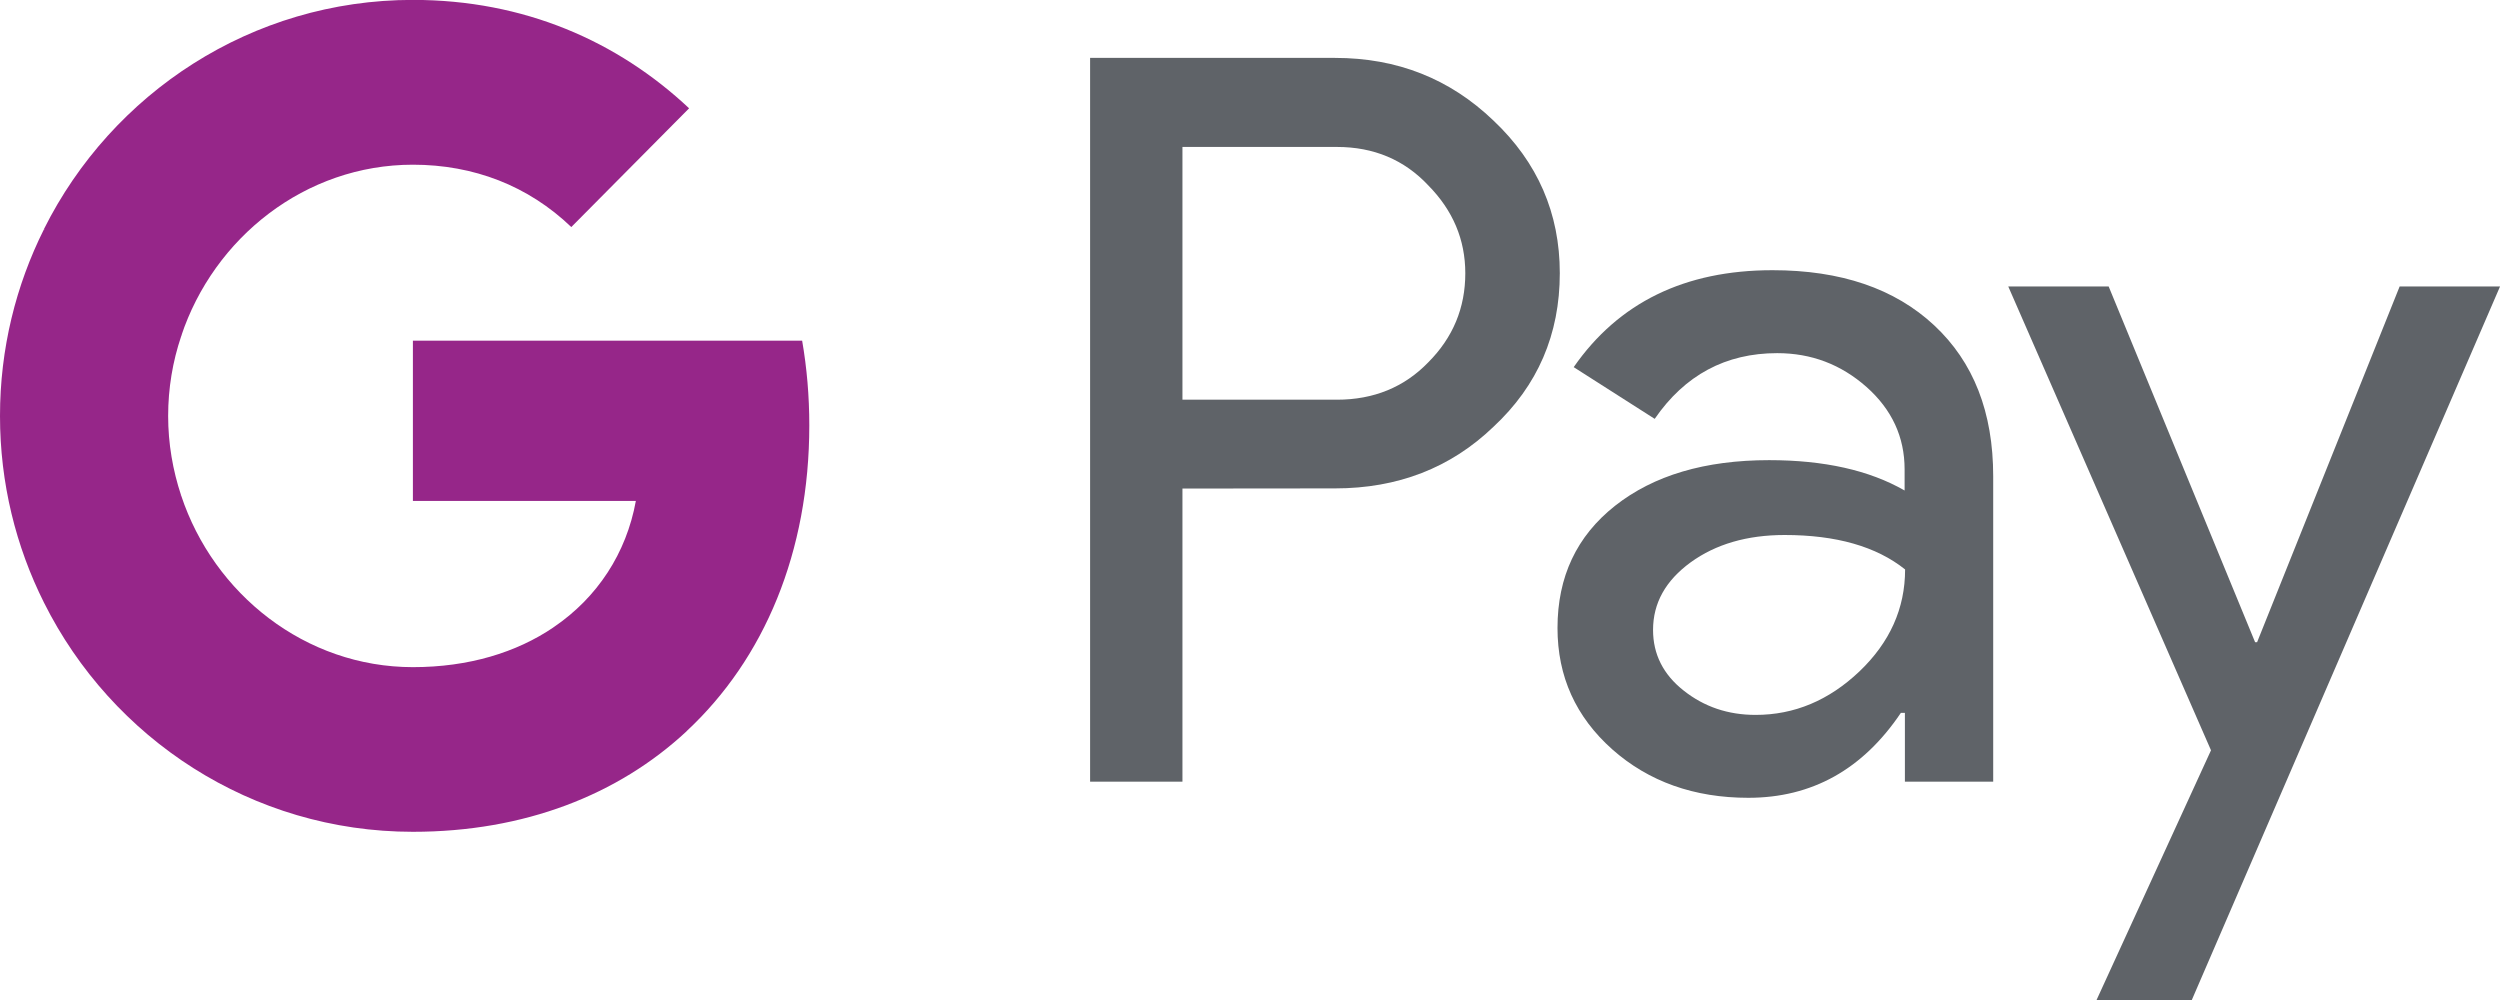 <svg width="50" height="20" viewBox="0 0 50 20" fill="none" xmlns="http://www.w3.org/2000/svg">
<g clip-path="url(#clip0)">
<path d="M23.649 2.939V7.994H26.739C27.474 7.994 28.085 7.744 28.565 7.247C29.061 6.75 29.306 6.155 29.306 5.466C29.306 4.792 29.058 4.207 28.565 3.707C28.085 3.195 27.474 2.939 26.739 2.939H23.649ZM23.649 9.771V15.634H21.802V1.158H26.7C27.946 1.158 28.998 1.576 29.869 2.411C30.754 3.247 31.196 4.265 31.196 5.463C31.196 6.689 30.754 7.713 29.869 8.536C29.013 9.359 27.955 9.768 26.7 9.768L23.649 9.771Z" fill="#5F6368"/>
<path d="M33.061 12.599C33.061 13.084 33.264 13.49 33.675 13.813C34.083 14.136 34.561 14.298 35.111 14.298C35.888 14.298 36.578 14.008 37.188 13.429C37.796 12.849 38.102 12.169 38.102 11.389C37.527 10.929 36.723 10.7 35.692 10.7C34.942 10.7 34.316 10.883 33.814 11.246C33.312 11.612 33.061 12.06 33.061 12.599ZM35.45 5.404C36.816 5.404 37.893 5.77 38.682 6.505C39.471 7.24 39.864 8.246 39.864 9.526V15.633H38.098V14.258H38.017C37.255 15.389 36.239 15.956 34.966 15.956C33.884 15.956 32.974 15.633 32.245 14.987C31.516 14.337 31.15 13.532 31.15 12.56C31.15 11.535 31.534 10.721 32.302 10.115C33.073 9.508 34.098 9.203 35.383 9.203C36.481 9.203 37.385 9.404 38.092 9.81V9.386C38.092 8.74 37.838 8.191 37.331 7.74C36.819 7.288 36.227 7.063 35.544 7.063C34.513 7.063 33.696 7.502 33.094 8.377L31.474 7.343C32.372 6.051 33.696 5.404 35.45 5.404Z" fill="#5F6368"/>
<path d="M50.001 5.729L43.836 20H41.931L44.22 15.006L40.165 5.729H42.173L45.102 12.844H45.142L47.993 5.729H50.001Z" fill="#5F6368"/>
<path d="M16.186 8.507C16.186 7.921 16.137 7.357 16.043 6.814H8.258V10.019H12.717C12.527 11.065 11.947 11.952 11.07 12.546V14.625H13.73C15.287 13.177 16.186 11.037 16.186 8.507Z" fill="#962689"/>
<path d="M8.258 16.636C10.486 16.636 12.364 15.898 13.73 14.627L11.07 12.547C10.329 13.05 9.373 13.343 8.258 13.343C6.105 13.343 4.276 11.88 3.623 9.91H0.88V12.053C2.238 14.77 5.032 16.636 8.258 16.636Z" fill="#962689"/>
<path d="M3.623 9.91C3.456 9.407 3.363 8.871 3.363 8.319C3.363 7.767 3.453 7.23 3.623 6.727V4.584H0.88C0.318 5.706 0 6.974 0 8.319C0 9.663 0.318 10.931 0.88 12.053L3.623 9.91Z" fill="#962689"/>
<path d="M8.258 3.294C9.473 3.294 10.565 3.715 11.426 4.541L13.782 2.166C12.352 0.824 10.483 -0.002 8.258 -0.002C5.032 -0.002 2.238 1.864 0.88 4.58L3.623 6.724C4.276 4.754 6.105 3.294 8.258 3.294Z" fill="#962689"/>
</g>
<defs>
<clipPath id="clip0">
<rect width="50" height="20" fill="white"/>
</clipPath>
</defs>
</svg>
